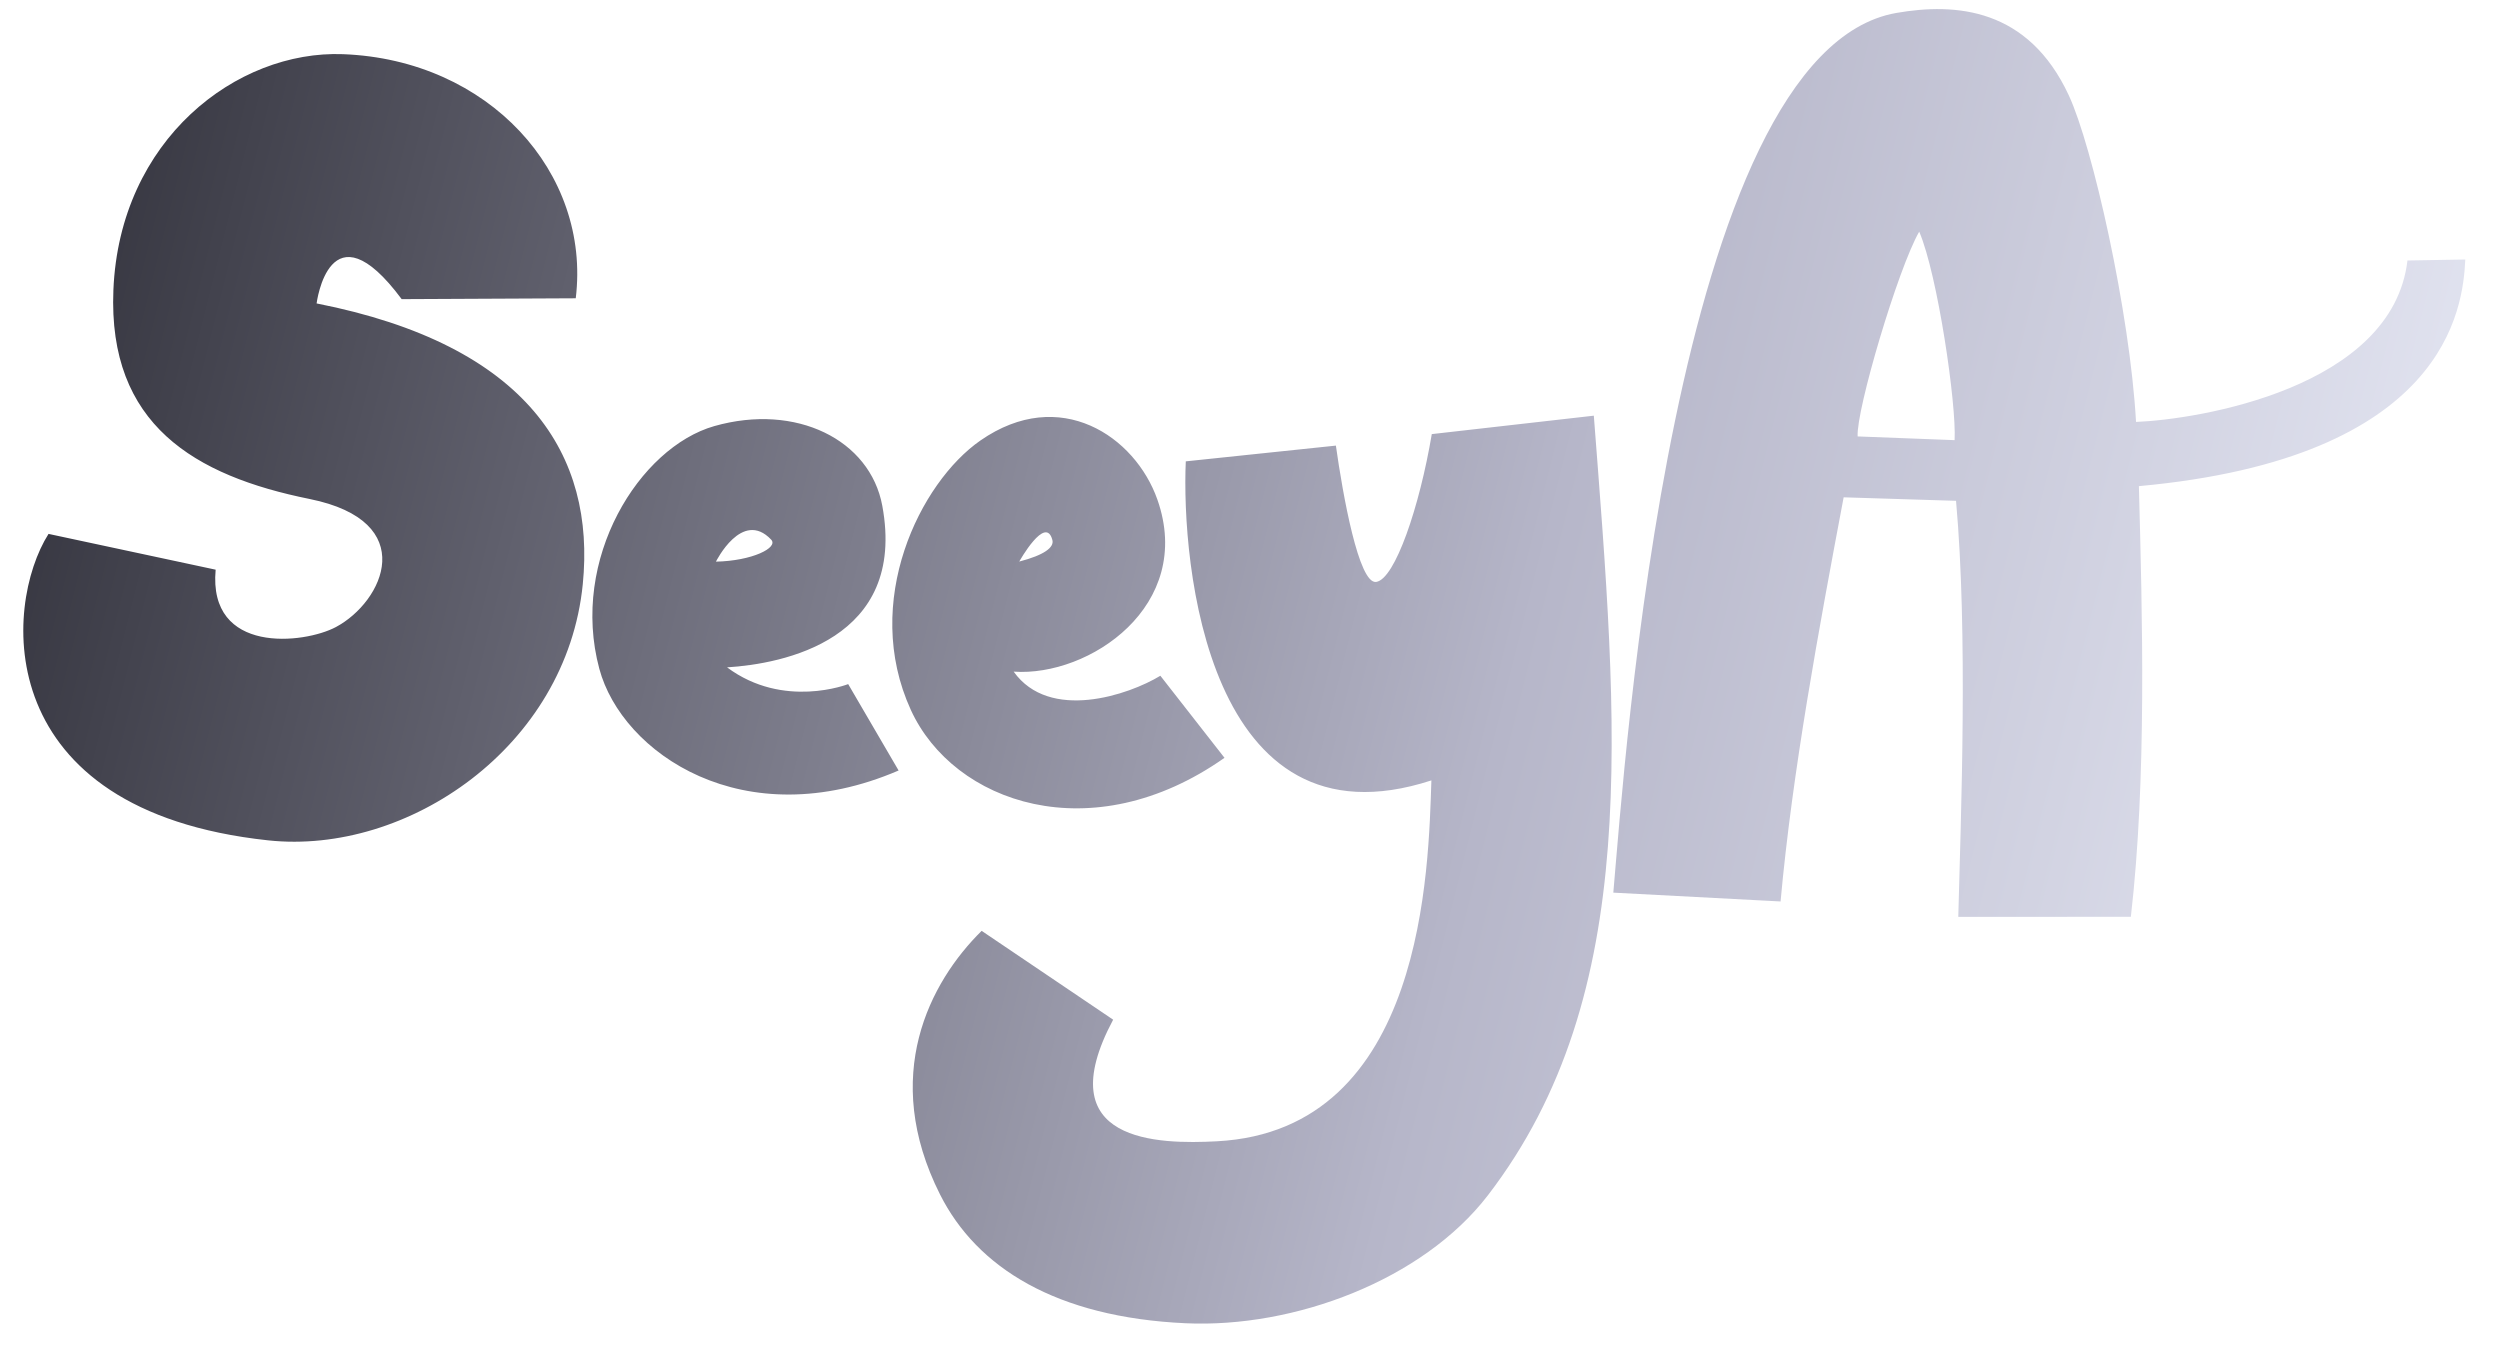 <?xml version="1.0" encoding="UTF-8" standalone="no"?>
<!DOCTYPE svg PUBLIC "-//W3C//DTD SVG 1.1//EN" "http://www.w3.org/Graphics/SVG/1.1/DTD/svg11.dtd">
<svg width="100%" height="100%" viewBox="0 0 70 38" version="1.1" xmlns="http://www.w3.org/2000/svg" xmlns:xlink="http://www.w3.org/1999/xlink" xml:space="preserve" xmlns:serif="http://www.serif.com/" style="fill-rule:evenodd;clip-rule:evenodd;stroke-linejoin:round;stroke-miterlimit:2;">
    <path d="M33.202,12.918C33.076,15.746 33.796,23.897 40.079,21.851C39.995,24.266 39.911,31.647 34.075,31.956C32.447,32.042 29.327,32.008 31.168,28.551L27.486,26.064C26.03,27.501 24.651,30.126 26.32,33.443C27.354,35.499 29.577,36.884 33.196,37.051C36.238,37.191 39.834,35.846 41.66,33.47C45.996,27.827 45.299,20.351 44.627,11.639L40.09,12.155C39.749,14.183 39.061,16.218 38.533,16.294C38.045,16.365 37.597,13.843 37.405,12.477L33.202,12.918ZM16.121,8.352C16.549,4.833 13.679,1.672 9.606,1.517C6.633,1.403 3.348,3.901 3.175,8.122C3.02,11.892 5.455,13.321 8.667,13.971C11.777,14.6 10.739,16.845 9.406,17.557C8.514,18.033 5.821,18.332 6.038,15.951L1.359,14.949C0.084,16.963 -0.276,22.694 7.509,23.53C11.403,23.948 15.865,20.919 16.318,16.356C16.677,12.756 14.791,9.663 8.865,8.496C8.865,8.496 9.222,5.654 11.247,8.376L16.121,8.352ZM45.173,24.994C45.485,21.474 46.835,1.452 53.1,0.362C54.761,0.073 56.789,0.222 57.927,2.671C58.59,4.097 59.636,8.732 59.809,11.814C61.546,11.745 66.988,10.869 67.409,7.294L69.028,7.266C68.966,8.645 68.49,12.825 59.889,13.612C59.986,17.252 60.111,21.794 59.664,25.671L54.832,25.672C54.907,22.789 55.104,17.75 54.769,14.023L51.622,13.925C50.923,17.636 50.186,21.601 49.856,25.241L45.173,24.994ZM20.358,18.686C21.911,18.589 25.401,17.924 24.704,14.16C24.362,12.315 22.293,11.281 20.003,11.93C17.906,12.526 15.953,15.646 16.781,18.726C17.414,21.083 20.821,23.439 25.161,21.574L23.749,19.155C23.749,19.155 21.941,19.867 20.358,18.686ZM28.383,18.806C30.499,18.954 33.451,16.96 32.407,13.989C31.784,12.218 29.679,10.788 27.453,12.333C25.761,13.507 24.117,16.845 25.503,19.877C26.699,22.491 30.57,23.836 34.286,21.219L32.49,18.921C31.604,19.461 29.385,20.212 28.383,18.806ZM20.046,15.726C20.046,15.726 20.229,15.357 20.513,15.096C20.798,14.834 21.185,14.68 21.592,15.109C21.806,15.334 21.059,15.705 20.046,15.726ZM28.539,15.724C28.539,15.724 28.724,15.392 28.933,15.151C29.141,14.91 29.373,14.759 29.467,15.122C29.519,15.325 29.245,15.54 28.539,15.724ZM53.738,6.486C53.146,7.515 51.968,11.489 52.014,12.22L54.729,12.324C54.784,11.326 54.256,7.698 53.738,6.486Z" style="fill:url(#_Linear1);"/>
    <defs>
        <linearGradient id="_Linear1" x1="0" y1="0" x2="1" y2="0" gradientUnits="userSpaceOnUse" gradientTransform="matrix(-71.225,-19.229,19.229,-71.225,69.028,22.299)"><stop offset="0" style="stop-color:rgb(230,232,244);stop-opacity:1"/><stop offset="0.36" style="stop-color:rgb(182,182,201);stop-opacity:1"/><stop offset="1" style="stop-color:rgb(38,38,47);stop-opacity:1"/></linearGradient>
    </defs>
</svg>
